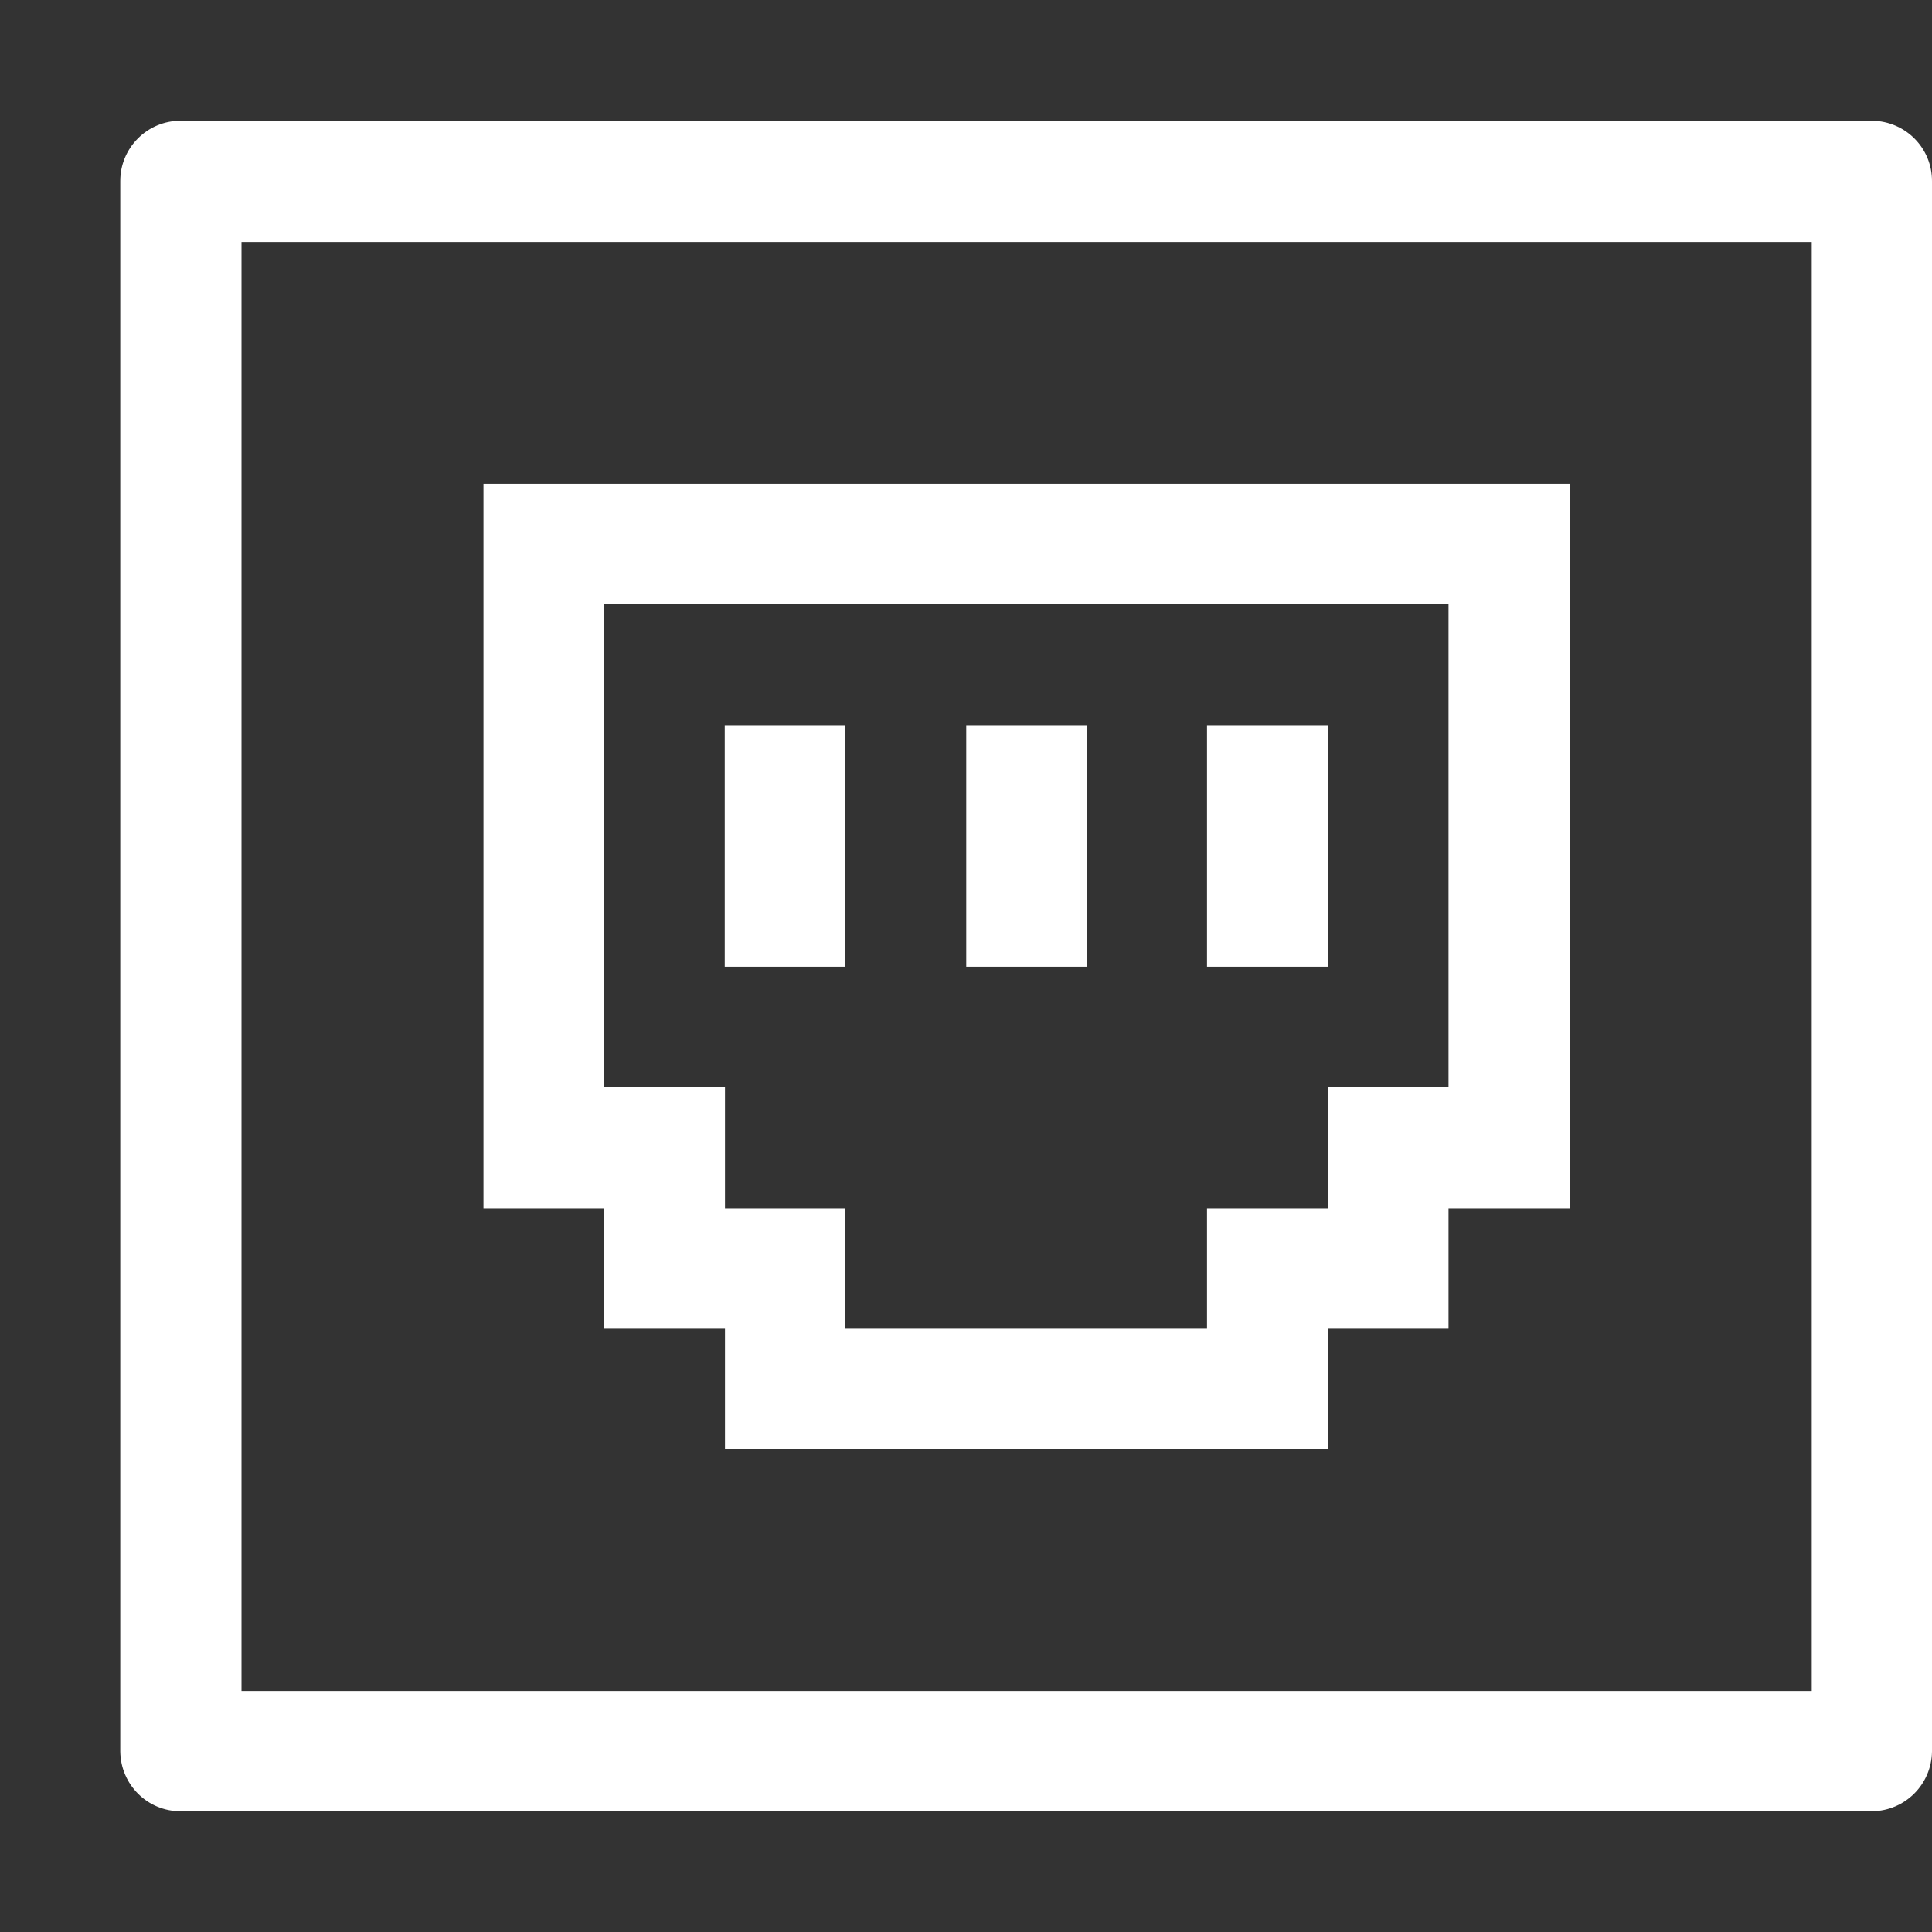 <?xml version="1.0" encoding="UTF-8"?>
<svg xmlns="http://www.w3.org/2000/svg" xmlns:xlink="http://www.w3.org/1999/xlink" width="32" height="32" viewBox="0 0 32 32" version="1.1">
<rect x="0" y="0" width="32" height="32" fill="#333333" stroke="none"/>
<g id="surface1">
<path style=" stroke:none;fill-rule:nonzero;fill:rgb(100%,100%,100%);fill-opacity:1;" d="M 2.996 2 C 2.441 1.996 1.988 2.449 1.992 3.004 L 1.992 29.012 C 2 29.562 2.445 30.004 2.996 30 L 31.012 30 C 31.555 29.992 31.992 29.555 32 29.012 L 32 3.004 C 32.004 2.453 31.562 2.008 31.012 2 Z M 4 4.008 L 30.008 4.008 L 30.008 28.008 L 4 28.008 Z M 8.008 8.012 L 8.008 20.012 L 10 20.012 L 10 22.008 L 12.008 22.008 L 12.008 24 L 22 24 L 22 22.008 L 23.992 22.008 L 23.992 20.012 L 26 20.012 L 26 8.012 Z M 10 10.004 L 23.992 10.004 L 23.992 18.004 L 22 18.004 L 22 20.012 L 19.992 20.012 L 19.992 22.008 L 14 22.008 L 14 20.012 L 12.008 20.012 L 12.008 18.004 L 10 18.004 Z M 12.004 12.012 L 12.004 16.012 L 13.996 16.012 L 13.996 12.012 Z M 16.004 12.012 L 16.004 16.012 L 18 16.012 L 18 12.012 Z M 19.992 12.012 L 19.992 16.012 L 22 16.012 L 22 12.012 Z M 19.992 12.012 "/>
</g>
</svg>
